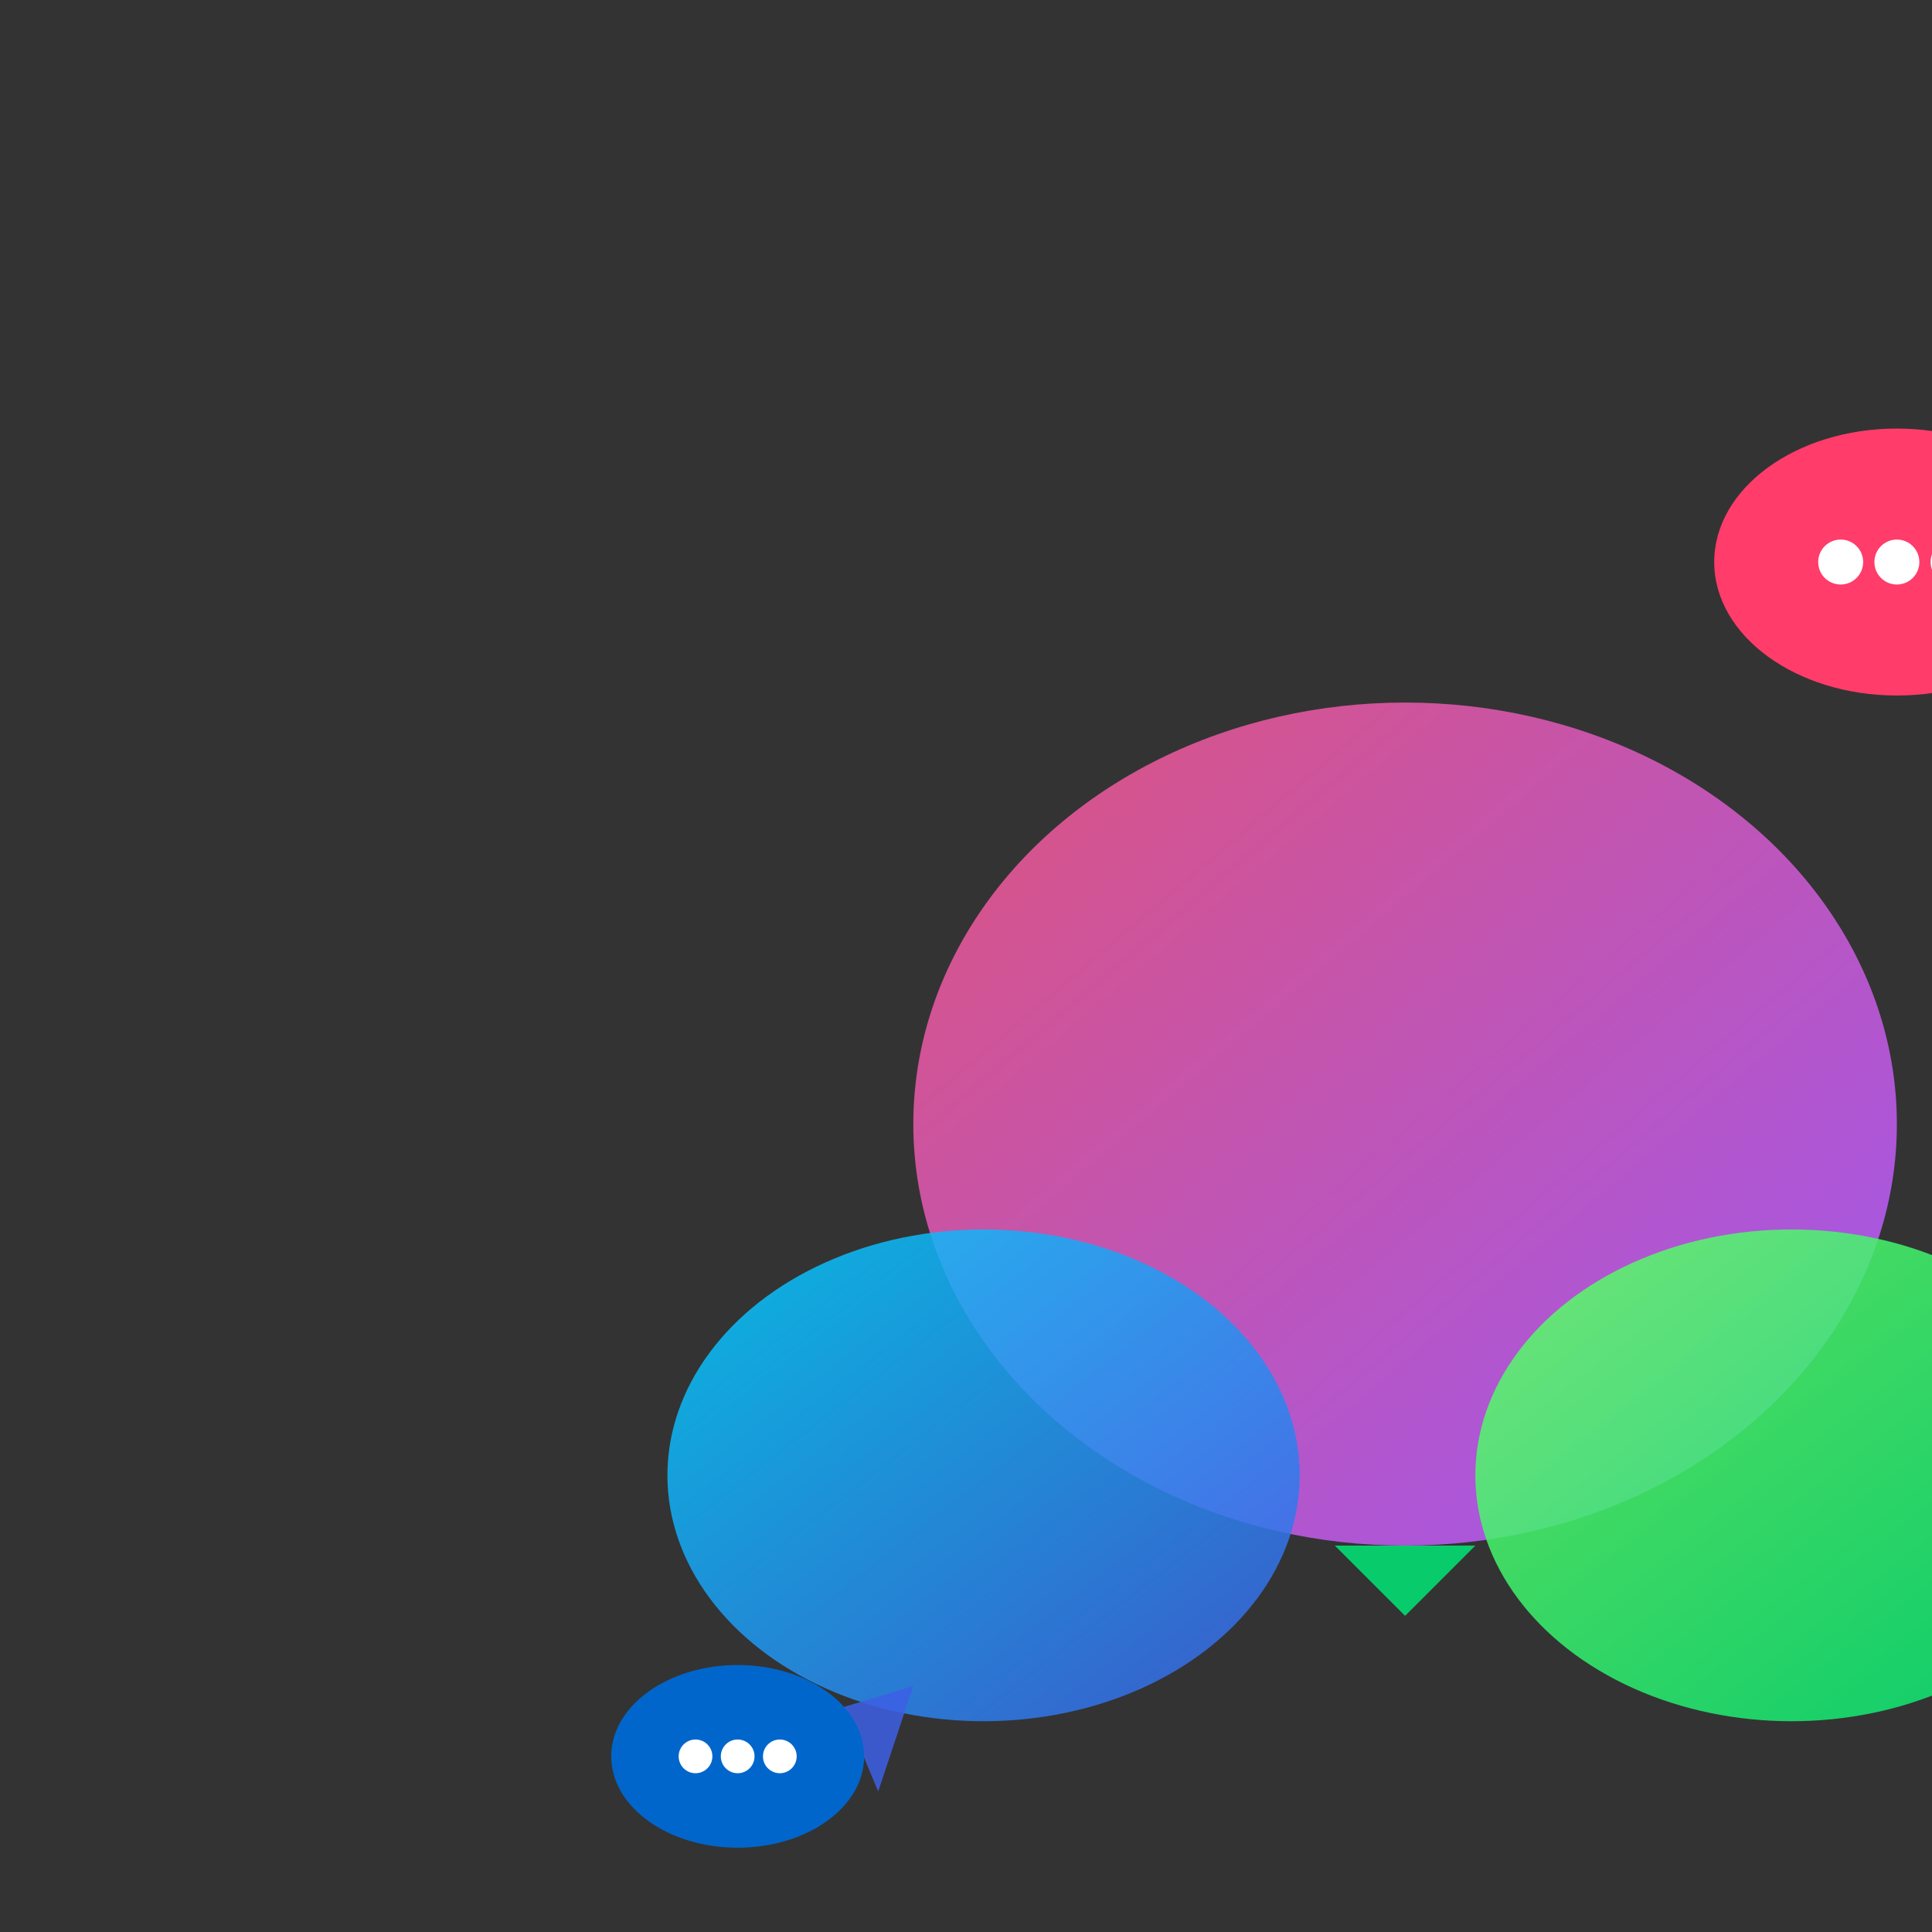 <svg width="2200" height="2200" xmlns="http://www.w3.org/2000/svg">
  <rect width="100%" height="100%" fill="#333333" stroke="none"/>
  <defs>
    <linearGradient id="bubbleGradient1" x1="0%" y1="0%" x2="100%" y2="100%">
      <stop offset="0%" stop-color="#e75480" />
      <stop offset="100%" stop-color="#a259ff" />
    </linearGradient>
    <linearGradient id="bubbleGradient2" x1="0%" y1="0%" x2="100%" y2="100%">
      <stop offset="0%" stop-color="#00cfff" />
      <stop offset="100%" stop-color="#3d60e6" />
    </linearGradient>
    <linearGradient id="bubbleGradient3" x1="0%" y1="0%" x2="100%" y2="100%">
      <stop offset="0%" stop-color="#66ff66" />
      <stop offset="100%" stop-color="#00e676" />
    </linearGradient>
  </defs>

  <!-- Main Chat Bubble: Center -->
  <ellipse cx="1600" cy="1280" rx="560" ry="480" fill="url(#bubbleGradient1)" opacity="0.95" />

  <!-- Left Chat Bubble: Blue -->
  <ellipse cx="1120" cy="1680" rx="360" ry="280" fill="url(#bubbleGradient2)" opacity="0.85" />

  <!-- Right Chat Bubble: Green -->
  <ellipse cx="2040" cy="1680" rx="360" ry="280" fill="url(#bubbleGradient3)" opacity="0.85" />

  <!-- Speech tails -->
  <polygon points="1520,1760 1600,1840 1680,1760" fill="#00e676" opacity="0.85" />
  <polygon points="960,1944 1000,2040 1040,1920" fill="#3d60e6" opacity="0.85" />

  <!-- Red Bubble with dots -->
  <ellipse cx="2160" cy="640" rx="208" ry="152" fill="#ff3c6a" />
  <circle cx="2096" cy="640" r="25.6" fill="#fff" />
  <circle cx="2160" cy="640" r="25.6" fill="#fff" />
  <circle cx="2224" cy="640" r="25.6" fill="#fff" />

  <!-- Blue Bubble with dots -->
  <ellipse cx="840" cy="2000" rx="144" ry="104" fill="#0066cc" />
  <circle cx="792" cy="2000" r="19.2" fill="#fff" />
  <circle cx="840" cy="2000" r="19.2" fill="#fff" />
  <circle cx="888" cy="2000" r="19.2" fill="#fff" />
</svg>
